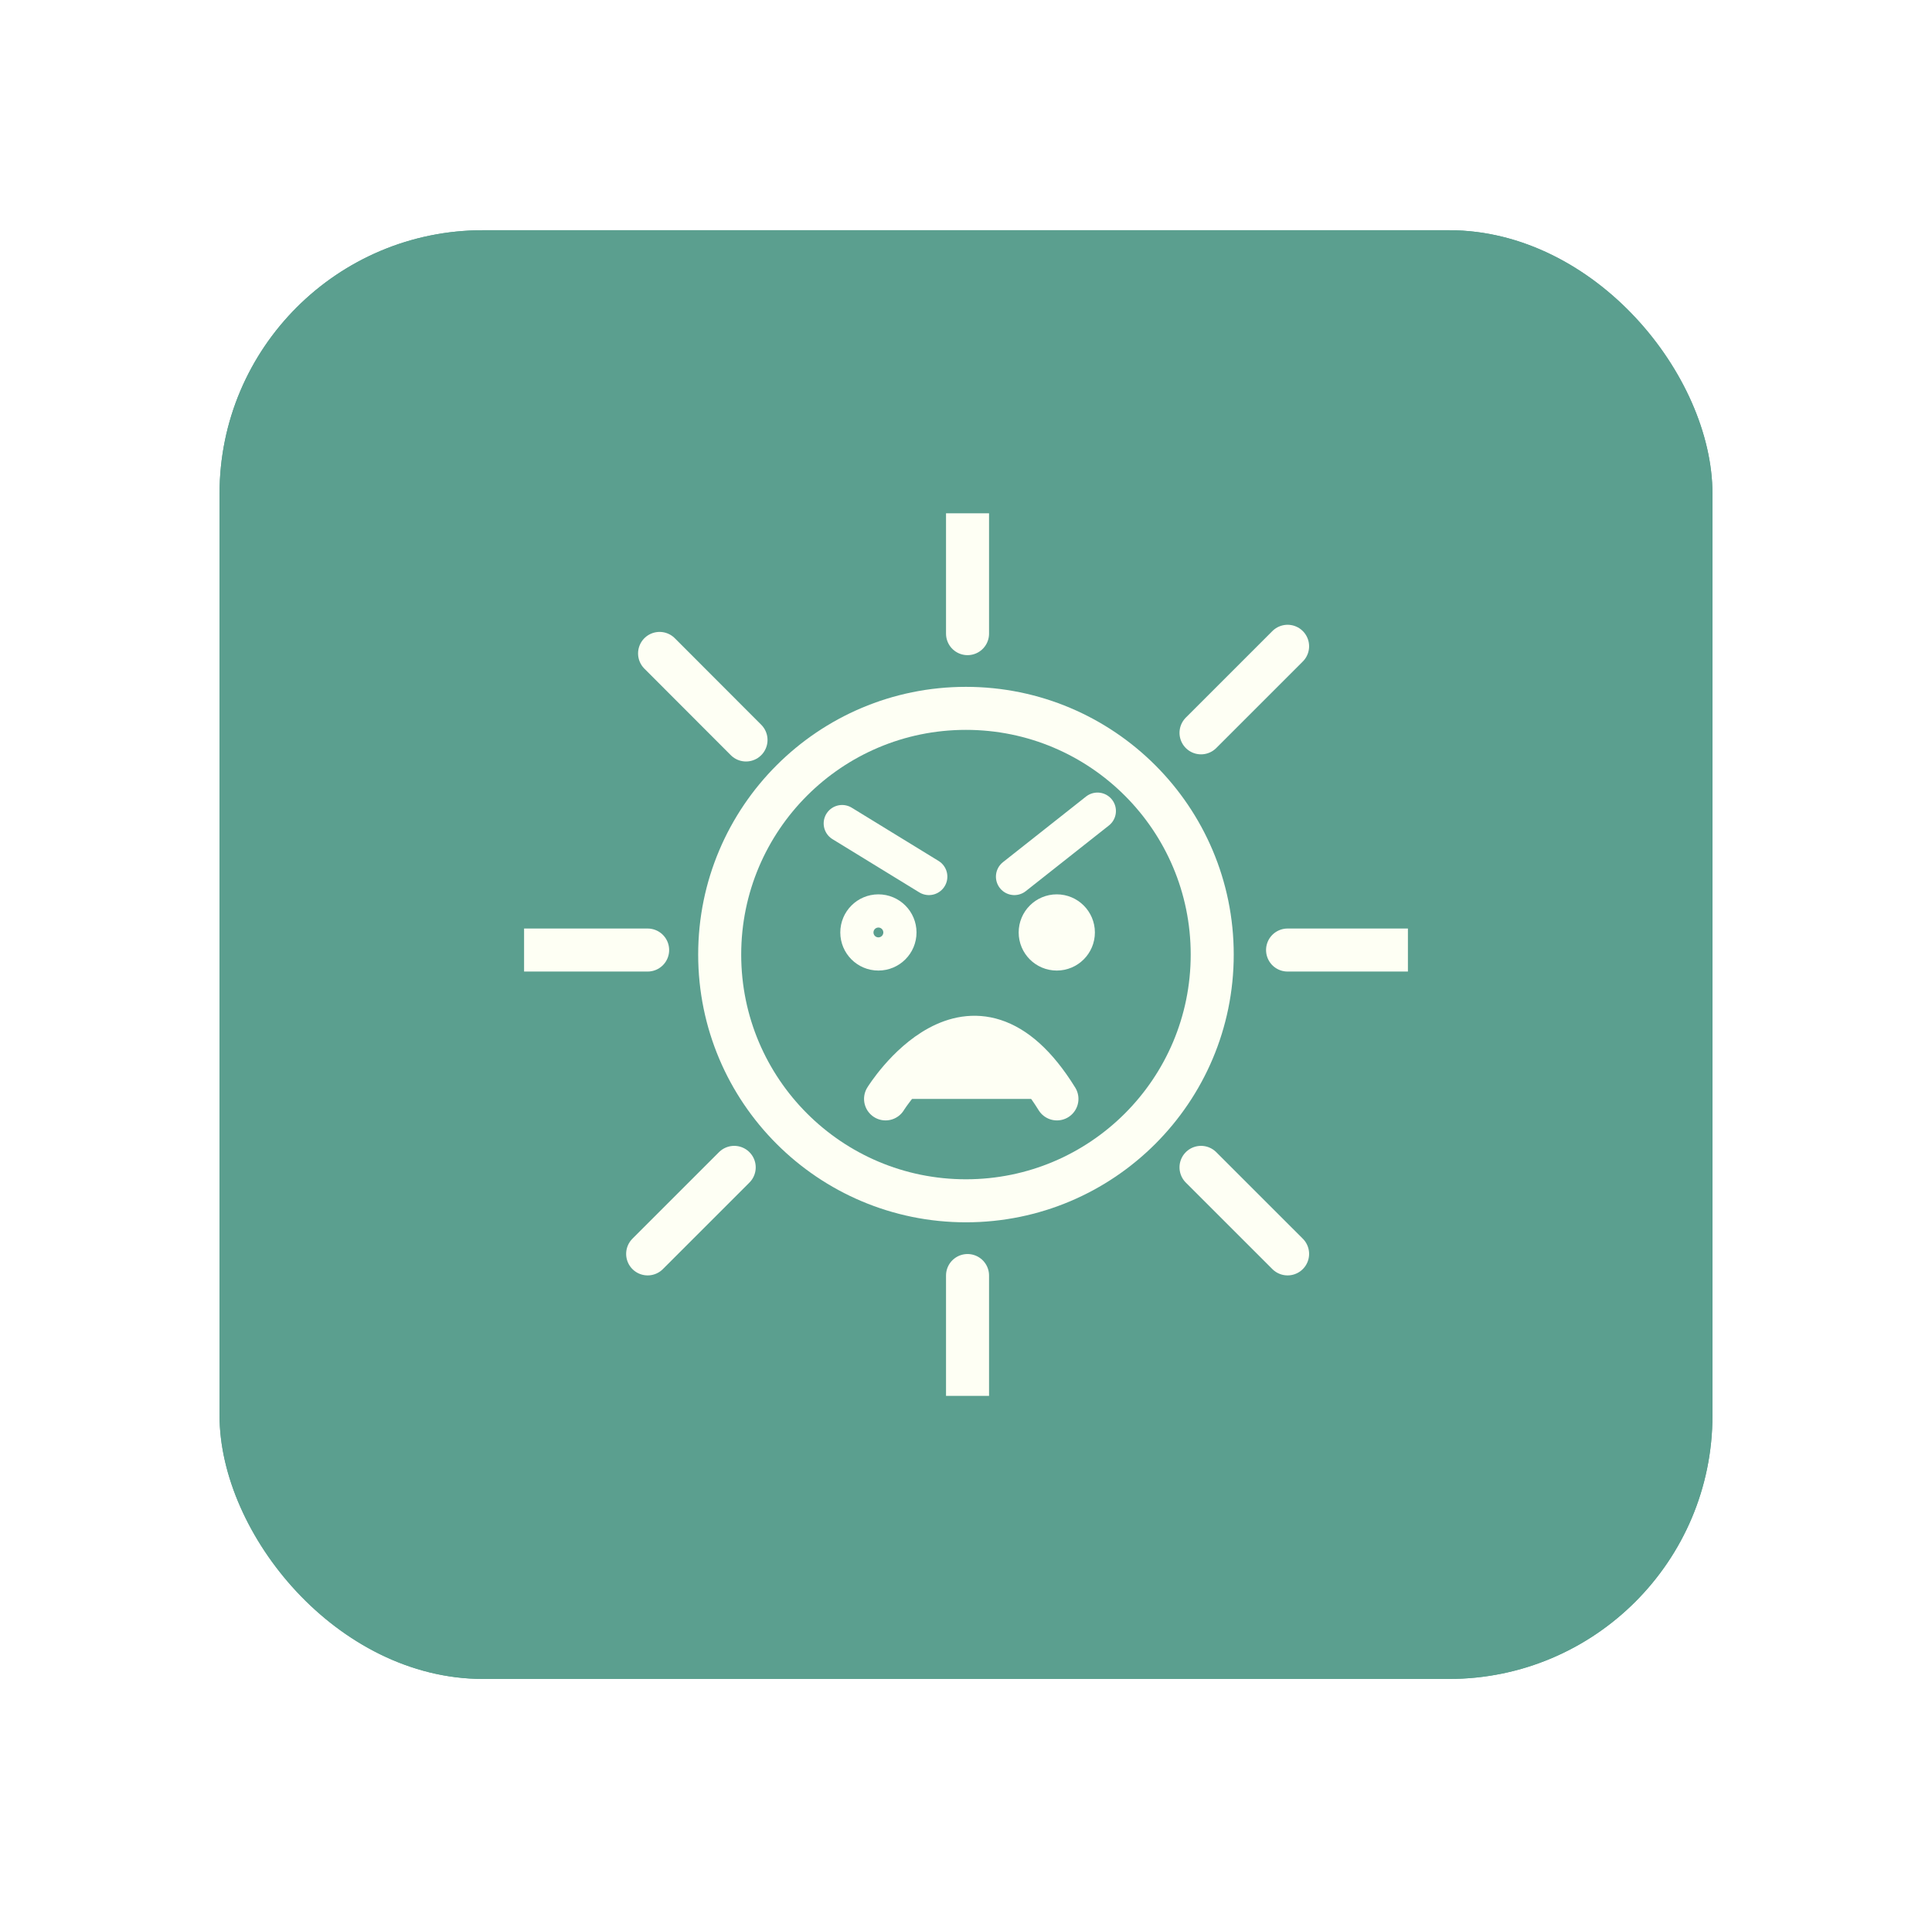 <svg width="88" height="87" viewBox="0 0 88 87" fill="none" xmlns="http://www.w3.org/2000/svg">
    <g filter="url(#filter0_d_1726_16205)">
        <rect x="10" y="10.488" width="68" height="66" rx="12" fill="#5B9F8F" />
        <g clip-path="url(#clip0_1726_16205)">
            <path d="M38.357 37.513L42.311 39.938" stroke="#FEFFF4" stroke-width="1.68"
                stroke-miterlimit="10" stroke-linecap="round" />
            <path d="M49.989 36.947L46.203 39.938" stroke="#FEFFF4" stroke-width="1.68"
                stroke-miterlimit="10" stroke-linecap="round" />
            <path
                d="M40.01 43.236C40.427 43.236 40.766 42.898 40.766 42.48C40.766 42.063 40.427 41.724 40.01 41.724C39.592 41.724 39.254 42.063 39.254 42.48C39.254 42.898 39.592 43.236 40.01 43.236Z"
                fill="#5B9F8F" stroke="#FEFFF4" stroke-width="1.96" stroke-miterlimit="10"
                stroke-linecap="round" />
            <path
                d="M48.135 43.236C48.552 43.236 48.891 42.898 48.891 42.48C48.891 42.063 48.552 41.724 48.135 41.724C47.717 41.724 47.379 42.063 47.379 42.48C47.379 42.898 47.717 43.236 48.135 43.236Z"
                fill="#FEFFF4" stroke="#FEFFF4" stroke-width="1.96" stroke-miterlimit="10"
                stroke-linecap="round" />
            <path d="M40.336 50.063C40.336 50.063 44.239 43.746 48.142 50.063H40.336Z"
                fill="#FEFFF4" />
            <path d="M40.336 50.063C40.336 50.063 44.239 43.746 48.142 50.063"
                stroke="#FEFFF4" stroke-width="1.96" stroke-miterlimit="10" stroke-linecap="round" />
            <path
                d="M43.998 54.705C50.193 54.705 55.215 49.683 55.215 43.488C55.215 37.293 50.193 32.271 43.998 32.271C37.803 32.271 32.781 37.293 32.781 43.488C32.781 49.683 37.803 54.705 43.998 54.705Z"
                stroke="#FEFFF4" stroke-width="1.96" stroke-miterlimit="10" />
            <path d="M29.499 43.281H23.871" stroke="#FEFFF4" stroke-width="1.96"
                stroke-miterlimit="10" stroke-linecap="round" />
            <path d="M44.07 28.867V23.384" stroke="#FEFFF4" stroke-width="1.96"
                stroke-miterlimit="10" stroke-linecap="round" />
            <path d="M54.705 33.386L58.648 29.443" stroke="#FEFFF4" stroke-width="1.96"
                stroke-miterlimit="10" stroke-linecap="round" />
            <path d="M58.647 43.281H64.129" stroke="#FEFFF4" stroke-width="1.96"
                stroke-miterlimit="10" stroke-linecap="round" />
            <path d="M33.98 33.711L30.043 29.768" stroke="#FEFFF4" stroke-width="1.96"
                stroke-miterlimit="10" stroke-linecap="round" />
            <path d="M44.07 63.592V58.11" stroke="#FEFFF4" stroke-width="1.96"
                stroke-miterlimit="10" stroke-linecap="round" />
            <path d="M29.5 57.124L33.442 53.182" stroke="#FEFFF4" stroke-width="1.96"
                stroke-miterlimit="10" stroke-linecap="round" />
            <path d="M58.648 57.124L54.705 53.182" stroke="#FEFFF4" stroke-width="1.96"
                stroke-miterlimit="10" stroke-linecap="round" />
        </g>
        <rect x="10.5" y="10.988" width="67" height="65" rx="11.5" stroke="#5B9F8F" />
    </g>
    <defs>
        <filter id="filter0_d_1726_16205" x="0" y="0.488" width="88" height="86"
            filterUnits="userSpaceOnUse" color-interpolation-filters="sRGB">
            <feFlood flood-opacity="0" result="BackgroundImageFix" />
            <feColorMatrix in="SourceAlpha" type="matrix"
                values="0 0 0 0 0 0 0 0 0 0 0 0 0 0 0 0 0 0 127 0" result="hardAlpha" />
            <feMorphology radius="4" operator="dilate" in="SourceAlpha"
                result="effect1_dropShadow_1726_16205" />
            <feOffset />
            <feGaussianBlur stdDeviation="3" />
            <feComposite in2="hardAlpha" operator="out" />
            <feColorMatrix type="matrix"
                values="0 0 0 0 0.357 0 0 0 0 0.624 0 0 0 0 0.561 0 0 0 0.5 0" />
            <feBlend mode="normal" in2="BackgroundImageFix" result="effect1_dropShadow_1726_16205" />
            <feBlend mode="normal" in="SourceGraphic" in2="effect1_dropShadow_1726_16205"
                result="shape" />
        </filter>
        <clipPath id="clip0_1726_16205">
            <rect width="40.258" height="40.208" fill="white"
                transform="translate(23.871 23.384)" />
        </clipPath>
    </defs>
</svg>
    